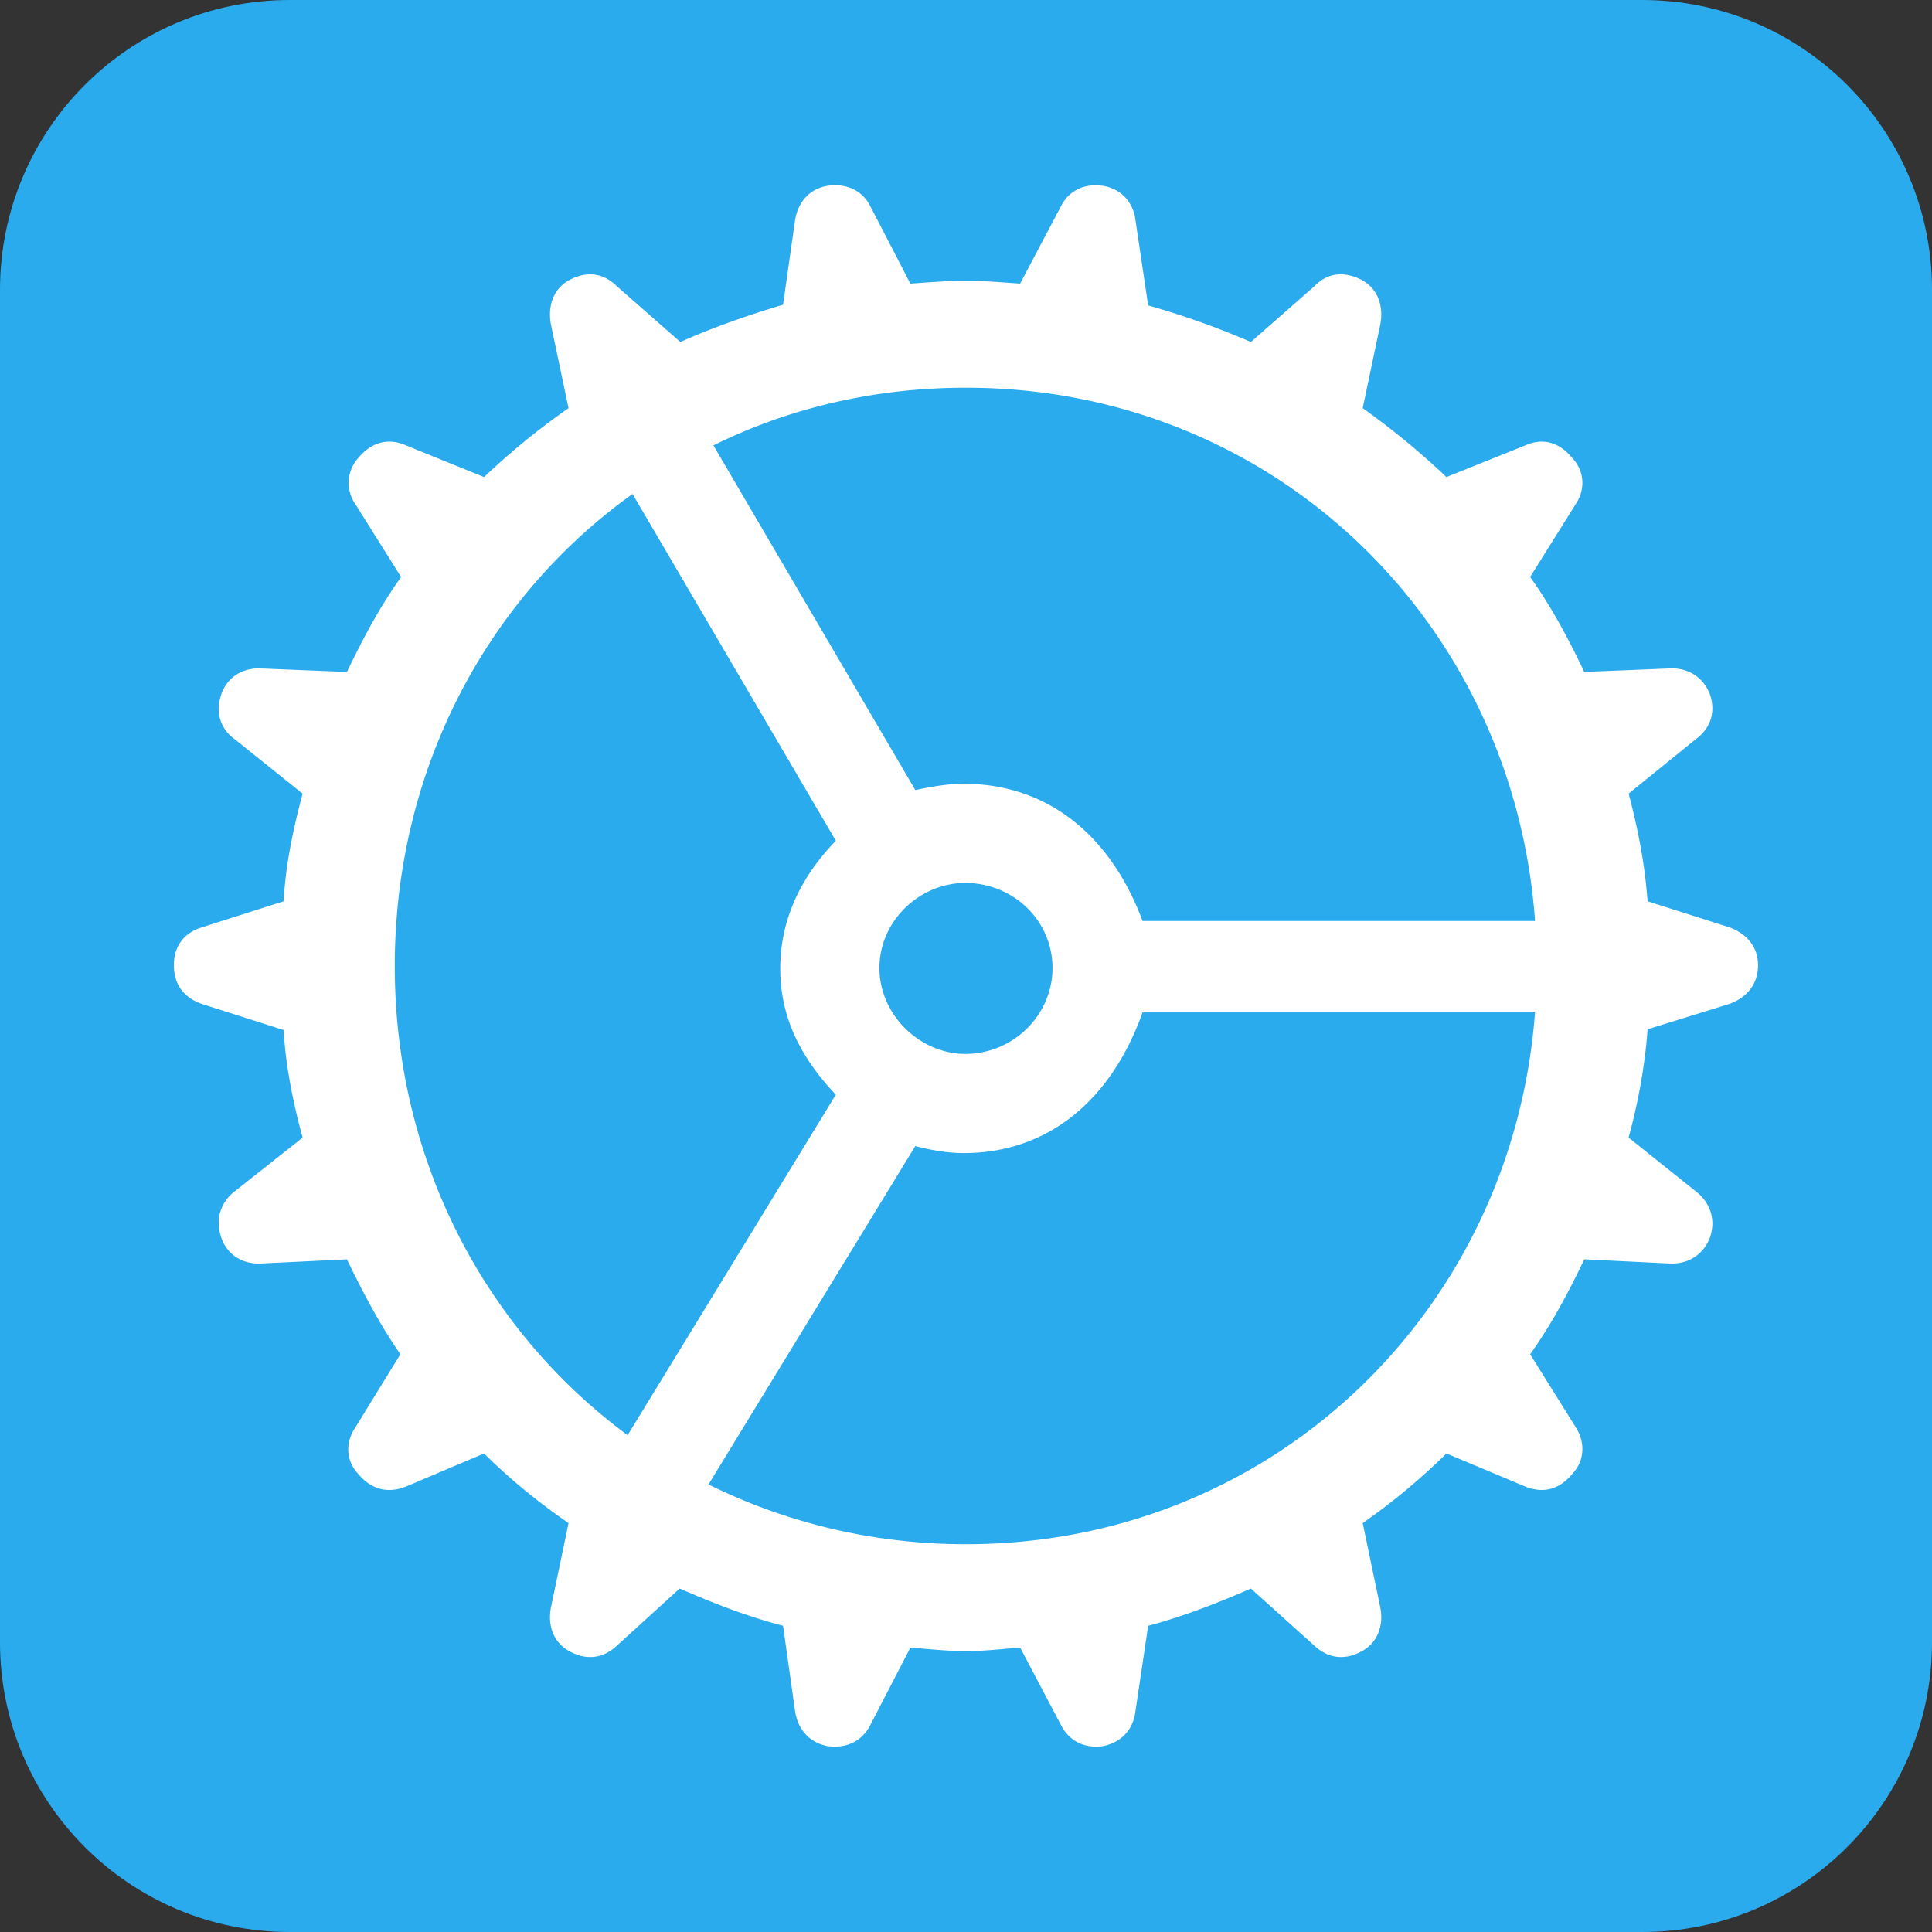 <svg xmlns="http://www.w3.org/2000/svg" width="72" height="72" viewBox="0 0 256 256"><rect x="0" y="0" width="256" height="256" fill="#333333" stroke="none"/><g stroke-miterlimit="10" font-family="none" font-size="none" font-weight="none" text-anchor="none"><path fill="none" fill-opacity="0" d="M-19.126 275.126V-19.126h294.252v294.252z" style="mix-blend-mode:normal" transform="matrix(.87 0 0 .87 16.64 16.64)"/><path fill="#2aabee" d="M25.011 275.126c-24.376 0-44.137-19.76-44.137-44.137V25.012c0-24.377 19.76-44.138 44.137-44.138H230.99c24.376 0 44.137 19.76 44.137 44.138v205.977c0 24.376-19.76 44.137-44.137 44.137z" style="mix-blend-mode:normal" transform="matrix(.87 0 0 .87 16.64 16.64)"/><path fill="#fff" d="M28 50.828c.61 0 1.172-.07 1.805-.117l1.36 2.578c.257.516.773.797 1.405.703.586-.117 1.008-.539 1.078-1.172l.422-2.836c1.149-.304 2.297-.75 3.422-1.242l2.11 1.899c.445.422 1.007.515 1.593.187.516-.281.727-.844.61-1.453l-.586-2.813a21.53 21.53 0 0 0 2.789-2.32l2.625 1.102c.586.234 1.125.117 1.57-.422.399-.422.445-1.031.117-1.547l-1.523-2.438c.703-.984 1.266-2.039 1.805-3.164l2.86.141c.608.023 1.124-.305 1.335-.89.187-.587 0-1.149-.492-1.524l-2.227-1.781c.305-1.125.54-2.344.633-3.61l2.719-.843c.586-.211.96-.657.96-1.29 0-.609-.374-1.054-.96-1.265l-2.72-.867c-.093-1.266-.327-2.438-.632-3.586l2.226-1.805c.493-.351.68-.89.493-1.476-.211-.586-.727-.915-1.336-.891l-2.86.117c-.538-1.125-1.1-2.18-1.804-3.164l1.524-2.437c.327-.493.28-1.102-.118-1.524-.445-.539-.984-.68-1.57-.422l-2.625 1.055a25.884 25.884 0 0 0-2.79-2.297l.587-2.789c.117-.633-.094-1.195-.61-1.477-.586-.304-1.148-.257-1.593.211l-2.11 1.852a27.105 27.105 0 0 0-3.422-1.219l-.422-2.836c-.07-.61-.492-1.054-1.078-1.148-.633-.094-1.148.164-1.406.68l-1.36 2.578c-.632-.047-1.195-.094-1.804-.094-.633 0-1.195.047-1.852.094l-1.335-2.579c-.258-.515-.774-.773-1.43-.68-.586.095-.985.54-1.078 1.15l-.399 2.812c-1.172.351-2.32.75-3.422 1.242l-2.109-1.852c-.469-.468-1.031-.515-1.594-.21-.515.28-.726.843-.61 1.476l.587 2.79a24.044 24.044 0 0 0-2.813 2.296l-2.601-1.055c-.586-.258-1.149-.117-1.594.422a1.235 1.235 0 0 0-.117 1.5L9.18 15.04c-.703.984-1.266 2.04-1.805 3.164l-2.883-.117c-.61-.023-1.125.305-1.312.89-.188.586-.024 1.126.468 1.477l2.25 1.805c-.304 1.148-.562 2.32-.632 3.586l-2.72.867c-.609.187-.937.633-.937 1.266 0 .632.328 1.078.938 1.289l2.719.867c.07 1.242.328 2.46.632 3.586L3.648 35.5c-.492.375-.656.938-.468 1.524.187.585.703.913 1.312.89l2.883-.14c.54 1.124 1.102 2.18 1.781 3.163l-1.5 2.438c-.351.516-.304 1.125.094 1.547.445.539 1.008.656 1.594.422l2.601-1.102c.868.867 1.828 1.64 2.813 2.32l-.586 2.813c-.117.61.094 1.172.61 1.453.585.328 1.148.235 1.593-.187l2.086-1.899c1.125.492 2.273.938 3.445 1.242l.399 2.836c.093.633.492 1.055 1.078 1.172.656.094 1.172-.187 1.43-.703l1.335-2.578c.633.047 1.22.117 1.852.117zM33.883 26.5c-1.102-2.953-3.258-4.57-5.953-4.57-.399 0-.867.047-1.617.21l-6.727-11.484C22.094 9.414 24.953 8.734 28 8.734c10.219 0 18.234 7.758 18.961 17.766zM8.969 28c0-6.516 3.07-12.258 7.922-15.726l6.773 11.554c-1.266 1.313-1.851 2.742-1.851 4.266 0 1.476.562 2.836 1.851 4.195l-6.937 11.344C11.992 40.14 8.969 34.469 8.969 28zm16.148.07c0-1.593 1.36-2.836 2.86-2.836 1.593 0 2.906 1.243 2.906 2.836 0 1.57-1.313 2.86-2.906 2.86-1.5 0-2.86-1.29-2.86-2.86zM28 47.266c-3.117 0-6.023-.727-8.578-1.992L26.312 34c.727.188 1.22.234 1.618.234 2.719 0 4.875-1.664 5.953-4.687H46.96c-.75 9.96-8.766 17.719-18.961 17.719z" style="mix-blend-mode:normal" transform="matrix(3.977 0 0 3.977 16.64 16.64)"/></g></svg>